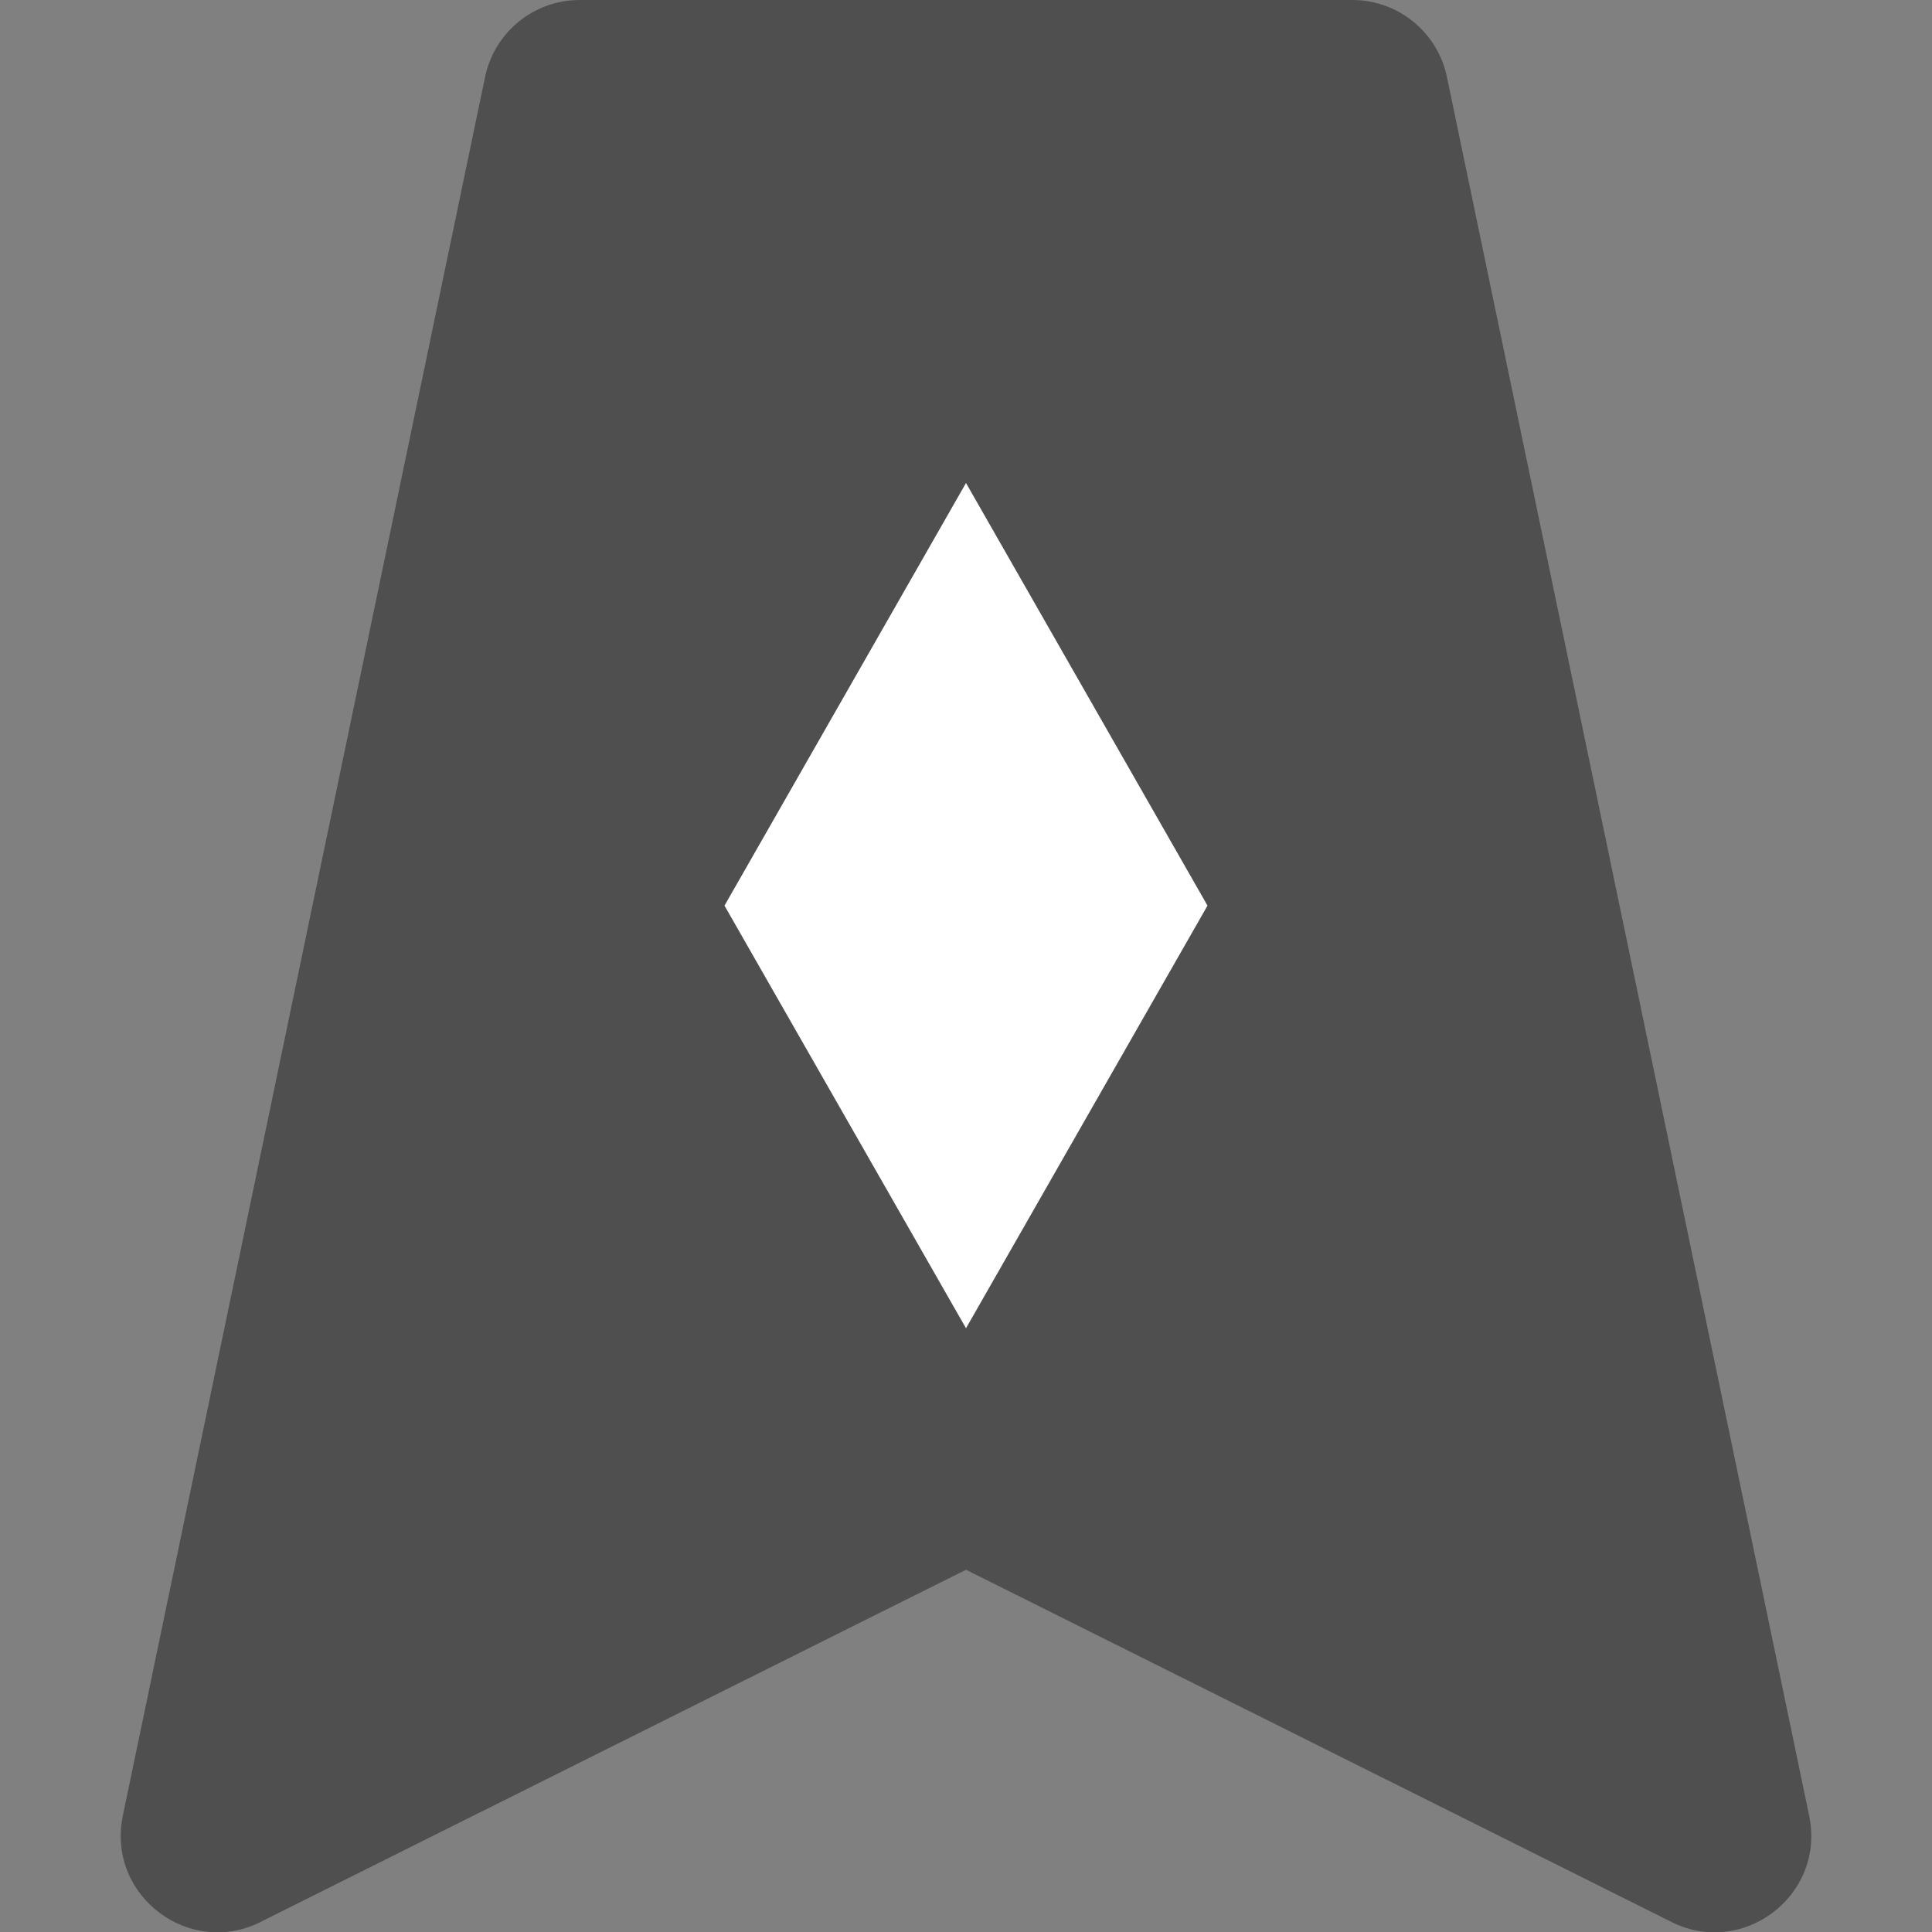 <svg width="16" height="16" version="1.1" xmlns="http://www.w3.org/2000/svg"><rect width="100%" height="100%" fill="#808080" stroke="none"/><defs>
<linearGradient id="ucPurpleBlue" x1="0%" y1="0%" x2="100%" y2="100%">
  <stop offset="0%" style="stop-color:#B794F4;stop-opacity:1"/>
  <stop offset="100%" style="stop-color:#4299E1;stop-opacity:1"/>
</linearGradient>
</defs>
 <path d="M 4.8,0 C 4.417,1.2922457e-4 4.088,0.272 4.015,0.648 L 1.015,15.048 C 0.887,15.709 1.583,16.224 2.177,15.907 L 8,13 l 5.823,2.907 c 0.594,0.317 1.29,-0.198 1.162,-0.859 L 11.985,0.648 C 11.912,0.272 11.583,1.2922457e-4 11.2,0 Z" style="fill:#4f4f4f"/>
 <path d="m8 11 2-3.5-2-3.5-2 3.5z" style="fill:#ffffff"/>
</svg>
